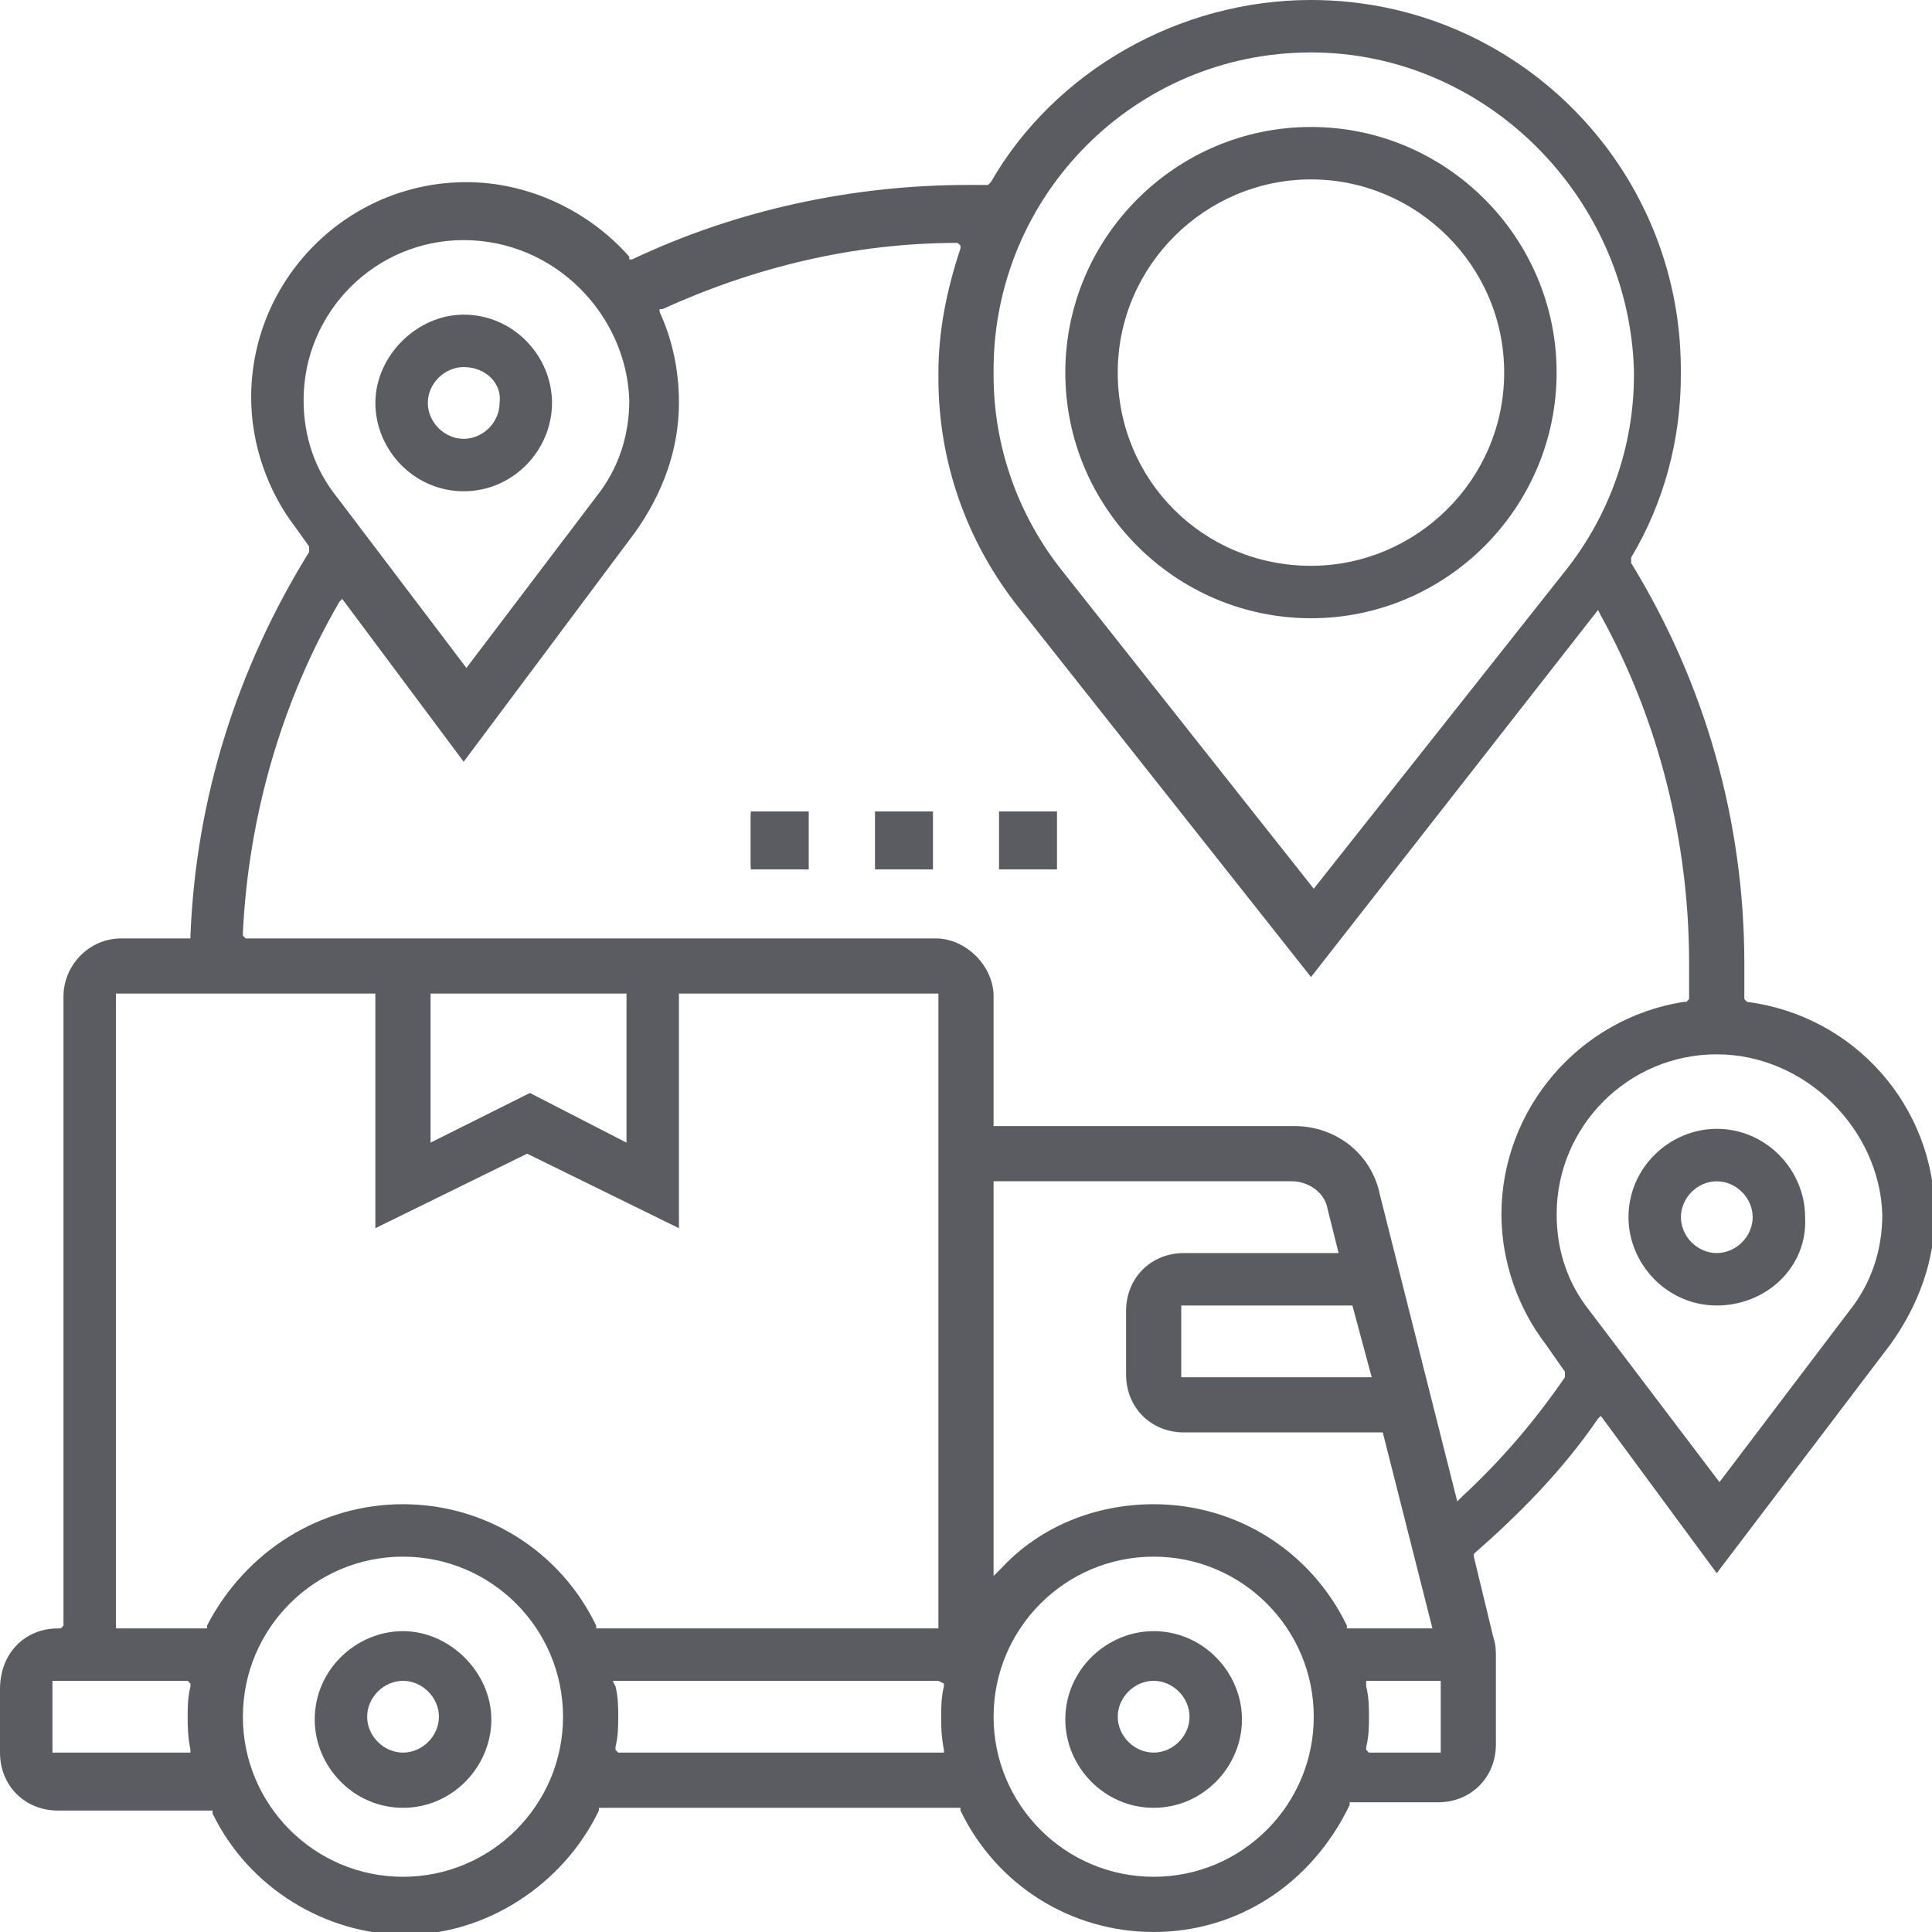 <svg width="50" height="50" viewBox="0 0 50 50" fill="none" xmlns="http://www.w3.org/2000/svg">
<g clip-path="url(#clip0_619_33408)">
<path d="M29.856 46.786C28.57 46.786 27.57 45.714 27.57 44.5C27.57 43.214 28.642 42.214 29.856 42.214C31.142 42.214 32.142 43.286 32.142 44.5C32.142 45.714 31.142 46.786 29.856 46.786ZM29.856 43.5C29.356 43.5 28.927 43.929 28.927 44.429C28.927 44.929 29.356 45.357 29.856 45.357C30.356 45.357 30.785 44.929 30.785 44.429C30.785 43.929 30.356 43.5 29.856 43.5Z" fill="#5B5C61"/>
<path d="M10.43 46.786C9.145 46.786 8.145 45.714 8.145 44.5C8.145 43.214 9.216 42.214 10.43 42.214C11.645 42.214 12.716 43.286 12.716 44.5C12.716 45.714 11.716 46.786 10.43 46.786ZM10.43 43.5C9.93 43.5 9.502 43.929 9.502 44.429C9.502 44.929 9.93 45.357 10.43 45.357C10.93 45.357 11.359 44.929 11.359 44.429C11.359 43.929 10.93 43.5 10.43 43.5Z" fill="#5B5C61"/>
<path d="M12.001 12.714C10.715 12.714 9.715 11.643 9.715 10.428C9.715 9.214 10.786 8.143 12.001 8.143C13.286 8.143 14.286 9.214 14.286 10.428C14.286 11.643 13.286 12.714 12.001 12.714ZM12.001 9.5C11.501 9.5 11.072 9.929 11.072 10.428C11.072 10.928 11.501 11.357 12.001 11.357C12.501 11.357 12.929 10.928 12.929 10.428C13.001 9.929 12.572 9.5 12.001 9.5Z" fill="#5B5C61"/>
<path d="M44.43 33.786C43.145 33.786 42.145 32.714 42.145 31.5C42.145 30.214 43.216 29.214 44.43 29.214C45.716 29.214 46.716 30.286 46.716 31.5C46.787 32.786 45.716 33.786 44.43 33.786ZM44.43 30.572C43.93 30.572 43.502 31 43.502 31.5C43.502 32 43.93 32.429 44.43 32.429C44.93 32.429 45.359 32 45.359 31.5C45.359 31 44.93 30.572 44.43 30.572Z" fill="#5B5C61"/>
<path d="M29.857 50C27.714 50 25.786 48.786 24.857 46.857V46.786H24.786H15.5V46.857C14.571 48.786 12.571 50.071 10.5 50.071C8.429 50.071 6.429 48.857 5.5 46.929V46.857H5.429H1.5C0.643 46.857 0 46.214 0 45.357V43.714C0 42.786 0.643 42.143 1.5 42.143H1.571L1.643 42.071V25.786C1.643 25 2.286 24.286 3.143 24.286H4.929V24.214C5.071 20.643 6.143 17.286 8 14.286V14.214V14.143L7.643 13.643C6.929 12.714 6.5 11.5 6.5 10.286C6.5 7.214 9 4.714 12.071 4.714C13.643 4.714 15.214 5.429 16.286 6.643V6.714H16.357C19.071 5.429 22.071 4.786 25.071 4.786C25.214 4.786 25.571 4.786 25.571 4.786L25.643 4.714C27.286 1.857 30.5 0 33.929 0C39.214 0 43.5 4.286 43.5 9.571V9.714C43.5 11.357 43.071 13 42.214 14.429V14.5V14.571C44.143 17.714 45.143 21.286 45.143 24.929C45.143 25.143 45.143 25.286 45.143 25.5V25.857L45.214 25.929C48 26.286 50.071 28.643 50.071 31.429C50.071 32.643 49.643 33.786 48.929 34.786L44.429 40.714L41.429 36.643L41.357 36.714C40.429 38.071 39.286 39.214 38.143 40.214V40.286L38.643 42.357C38.714 42.571 38.714 42.714 38.714 42.929V45.143C38.714 46 38.071 46.643 37.214 46.643H34.929V46.714C33.929 48.786 32 50 29.857 50ZM29.857 40.286C27.571 40.286 25.714 42.143 25.714 44.429C25.714 46.714 27.571 48.571 29.857 48.571C32.143 48.571 34 46.714 34 44.429C34 42.143 32.143 40.286 29.857 40.286ZM10.429 40.286C8.143 40.286 6.286 42.143 6.286 44.429C6.286 46.714 8.143 48.571 10.429 48.571C12.714 48.571 14.571 46.714 14.571 44.429C14.571 42.143 12.714 40.286 10.429 40.286ZM35.357 43.643C35.429 43.929 35.429 44.214 35.429 44.429C35.429 44.643 35.429 44.929 35.357 45.214V45.286L35.429 45.357H37.286V43.5H35.357V43.643ZM15.929 43.643C16 43.929 16 44.214 16 44.429C16 44.643 16 44.929 15.929 45.214V45.286L16 45.357H24.429V45.286C24.357 44.929 24.357 44.643 24.357 44.429C24.357 44.214 24.357 43.929 24.429 43.643V43.571L24.286 43.5H15.857L15.929 43.643ZM1.357 45.357H4.929V45.286C4.857 44.929 4.857 44.643 4.857 44.429C4.857 44.214 4.857 43.929 4.929 43.643V43.571L4.857 43.5H1.357V45.357ZM29.857 38.929C32 38.929 33.929 40.143 34.857 42.071V42.143H34.929H37.071L35.786 37.071H30.643C29.786 37.071 29.143 36.429 29.143 35.571V33.929C29.143 33.071 29.786 32.429 30.643 32.429H34.643L34.357 31.286C34.286 30.857 33.857 30.571 33.429 30.571H25.714V40.786L25.929 40.571C26.929 39.5 28.357 38.929 29.857 38.929ZM10.429 38.929C12.571 38.929 14.5 40.143 15.429 42.071V42.143H15.5H24.286V25.714H17.571V31.786L13.643 29.857L9.714 31.786V25.714H3V42.143H5.357V42.071C6.357 40.143 8.286 38.929 10.429 38.929ZM8.786 15.571C7.286 18.143 6.429 21.143 6.286 24.143V24.214L6.357 24.286H24.214C25 24.286 25.714 25 25.714 25.786V29.143H33.5C34.571 29.143 35.5 29.857 35.714 30.929L37.714 38.857L37.857 38.714C38.857 37.786 39.714 36.786 40.5 35.643V35.571V35.5L40 34.786C39.286 33.857 38.857 32.643 38.857 31.429C38.857 28.714 40.857 26.357 43.571 25.929H43.643L43.714 25.857V25.571C43.714 25.357 43.714 25.143 43.714 24.929C43.714 21.786 42.929 18.643 41.429 15.929L41.357 15.786L33.929 25.286L26.357 15.714C25 14 24.286 11.929 24.286 9.786V9.643C24.286 8.571 24.5 7.5 24.857 6.429V6.357L24.786 6.286C22.071 6.286 19.5 6.929 17.143 8H17.071V8.071C17.429 8.857 17.571 9.643 17.571 10.429C17.571 11.643 17.143 12.786 16.429 13.786L12 19.714L8.857 15.5L8.786 15.571ZM44.429 27.286C42.143 27.286 40.286 29.143 40.286 31.429C40.286 32.357 40.571 33.214 41.143 33.929L44.5 38.357L47.857 33.929C48.429 33.214 48.714 32.357 48.714 31.429C48.643 29.214 46.714 27.286 44.429 27.286ZM30.571 35.643H35.5L35 33.786H30.571V35.643ZM16.214 29.571V25.714H11.143V29.571L13.714 28.286L16.214 29.571ZM33.929 1.357C29.357 1.357 25.714 5.071 25.714 9.571V9.714C25.714 11.571 26.357 13.357 27.5 14.786L34 23L40.5 14.786C41.643 13.357 42.286 11.571 42.286 9.714V9.571C42.143 5.071 38.429 1.357 33.929 1.357ZM12 6.214C9.714 6.214 7.857 8.071 7.857 10.357C7.857 11.286 8.143 12.143 8.714 12.857L12.071 17.286L15.429 12.857C16 12.143 16.286 11.286 16.286 10.357C16.214 8.143 14.357 6.214 12 6.214Z" fill="#5B5C61"/>
<path d="M33.928 16C30.427 16 27.57 13.143 27.57 9.643C27.57 6.143 30.427 3.286 33.928 3.286C37.428 3.286 40.285 6.143 40.285 9.643C40.285 13.143 37.428 16 33.928 16ZM33.928 4.643C31.213 4.643 28.927 6.857 28.927 9.643C28.927 12.429 31.142 14.643 33.928 14.643C36.642 14.643 38.928 12.429 38.928 9.643C38.928 6.857 36.642 4.643 33.928 4.643Z" fill="#5B5C61"/>
<path d="M20.93 21H19.43V22.5H20.93V21Z" fill="#5B5C61"/>
<path d="M20.787 21.072H19.43V22.429H20.787V21.072Z" fill="#5B5C61"/>
<path d="M24.145 21H22.645V22.5H24.145V21Z" fill="#5B5C61"/>
<path d="M24.072 21.072H22.715V22.429H24.072V21.072Z" fill="#5B5C61"/>
<path d="M27.355 21H25.855V22.5H27.355V21Z" fill="#5B5C61"/>
<path d="M27.287 21.072H25.93V22.429H27.287V21.072Z" fill="#5B5C61"/>
</g>
<defs>
<clipPath id="clip0_619_33408">
<rect width="50" height="50" fill="white"/>
</clipPath>
</defs>
</svg>
